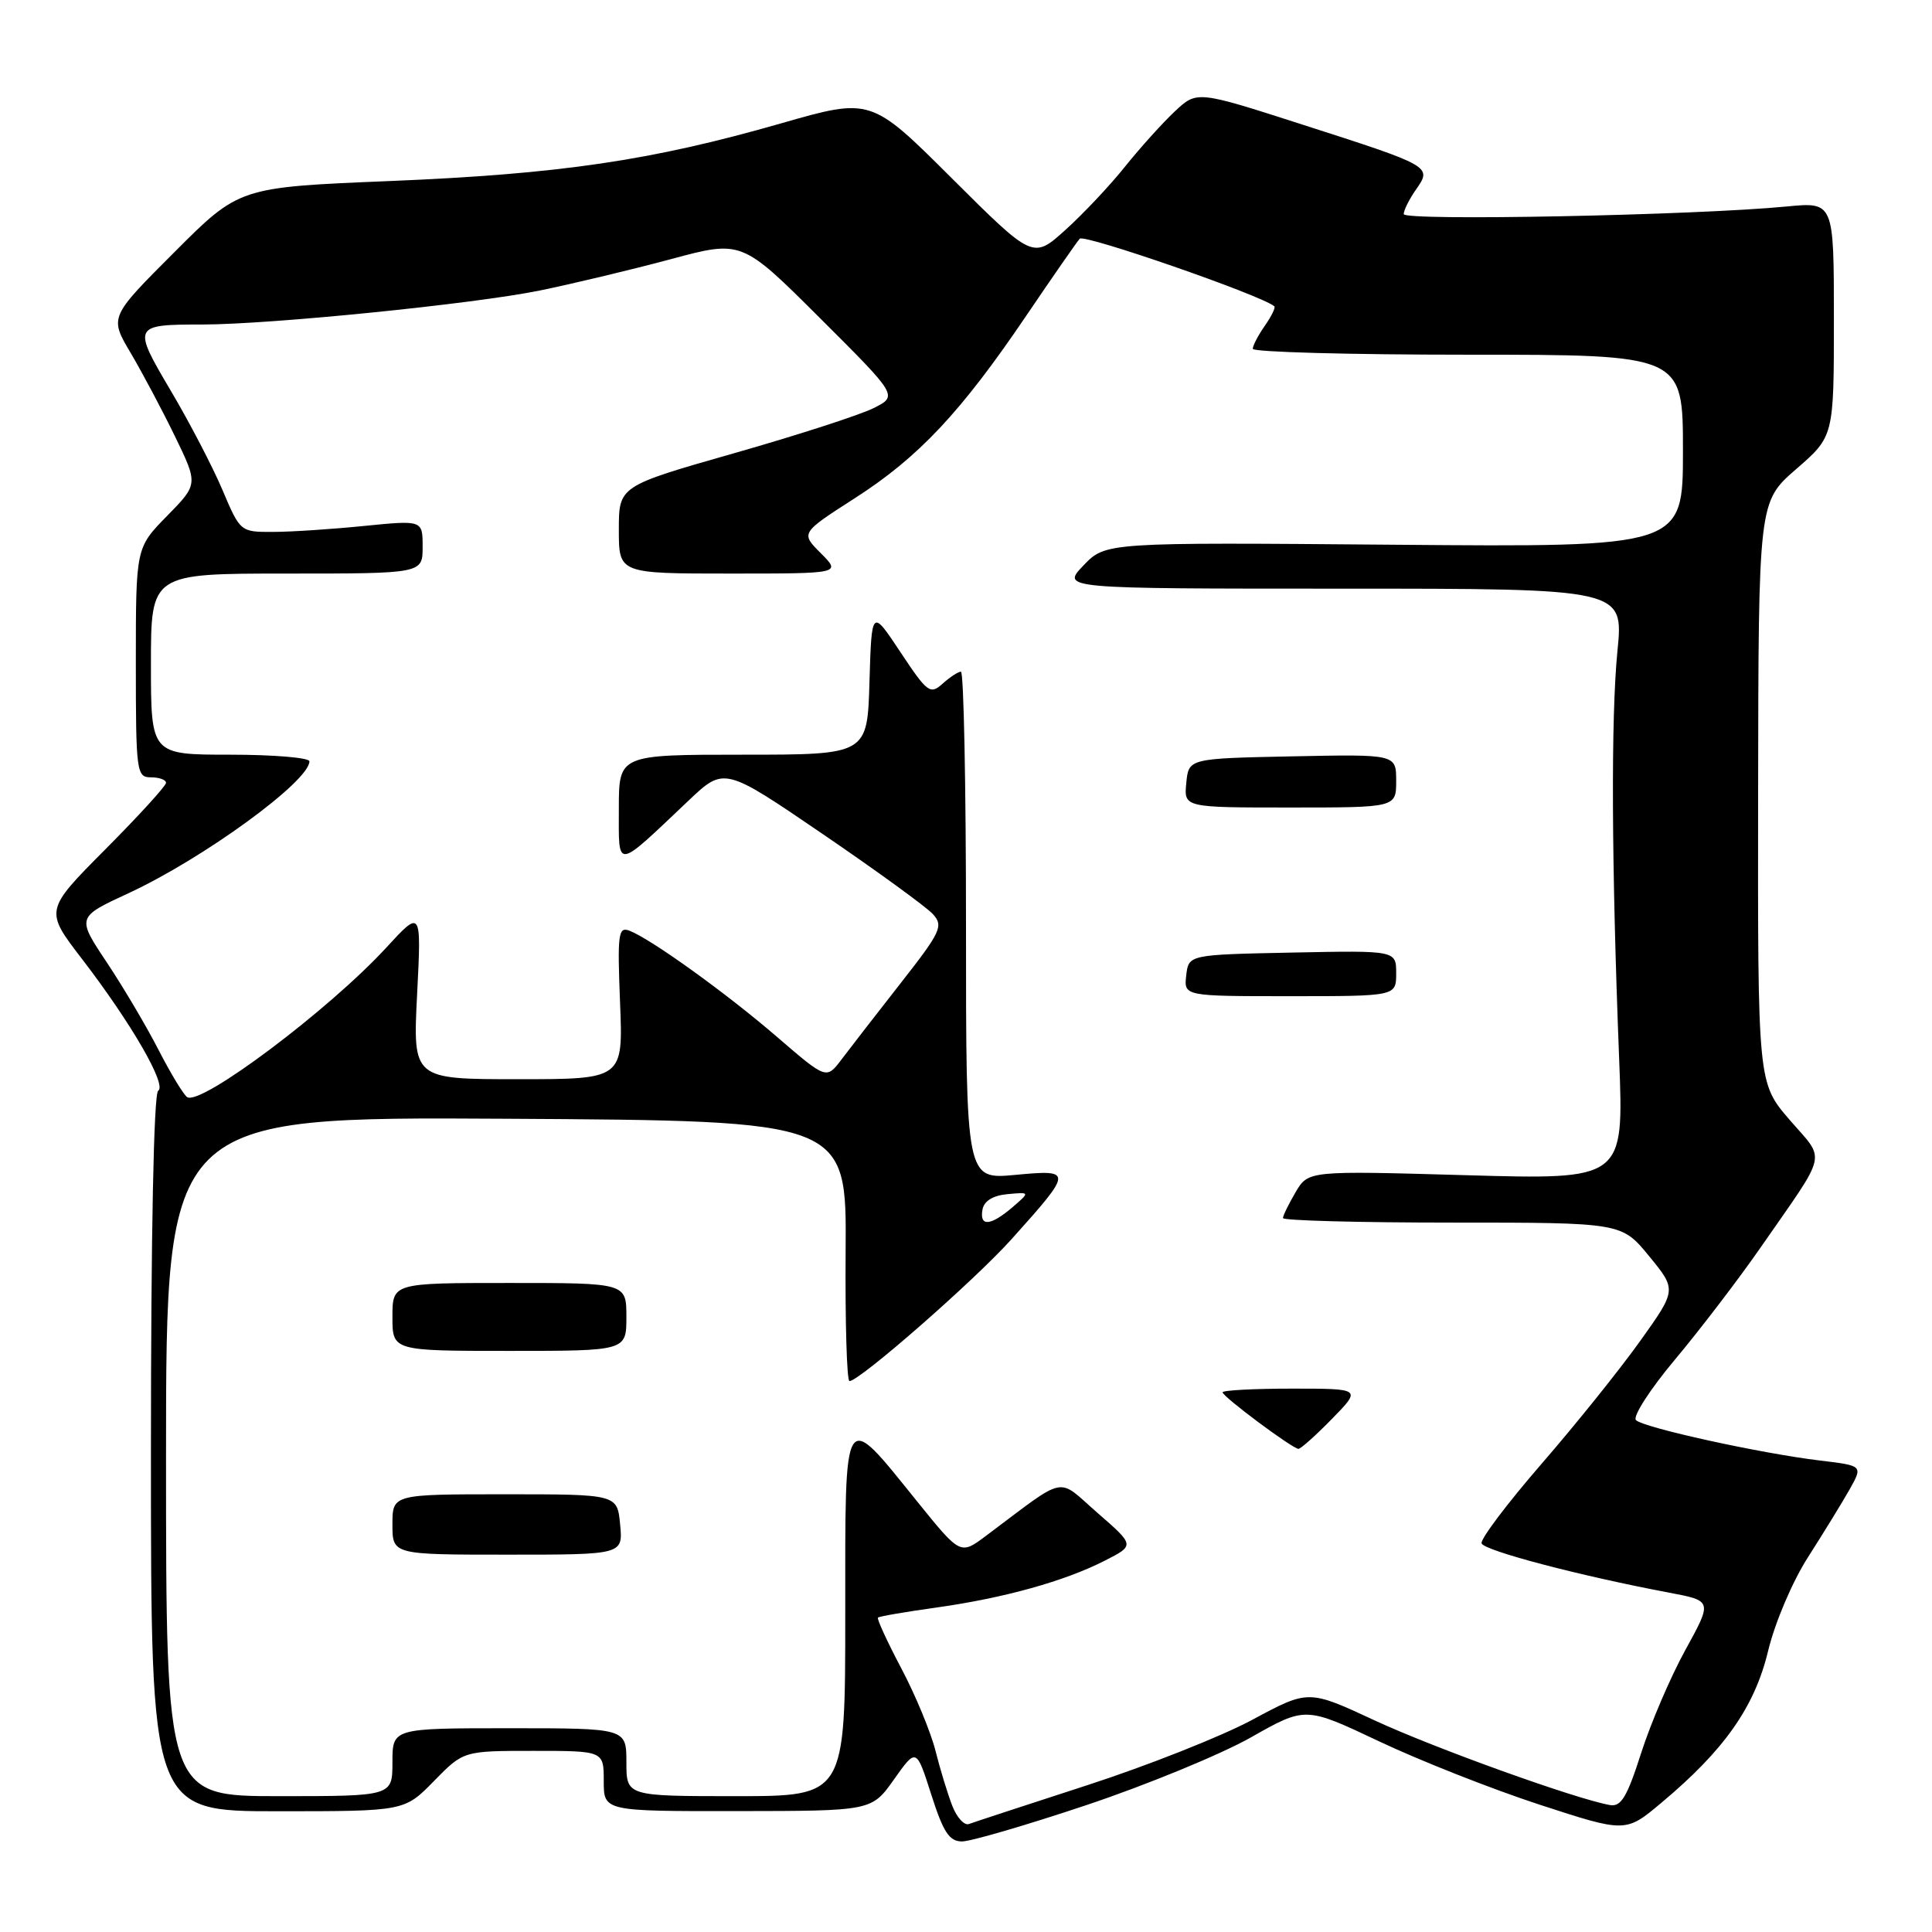 <?xml version="1.0" encoding="UTF-8" standalone="no"?>
<!DOCTYPE svg PUBLIC "-//W3C//DTD SVG 1.1//EN" "http://www.w3.org/Graphics/SVG/1.1/DTD/svg11.dtd" >
<svg xmlns="http://www.w3.org/2000/svg" xmlns:xlink="http://www.w3.org/1999/xlink" version="1.1" viewBox="0 0 256 256">
 <g >
 <path fill="currentColor"
d=" M 144.06 239.15 C 152.02 236.48 161.78 232.46 165.76 230.21 C 172.98 226.12 172.98 226.12 182.74 230.74 C 188.11 233.28 197.65 237.05 203.95 239.11 C 215.41 242.85 215.41 242.85 220.15 238.87 C 228.48 231.90 232.49 226.20 234.28 218.77 C 235.20 214.96 237.51 209.54 239.61 206.27 C 241.64 203.10 244.10 199.09 245.08 197.36 C 246.85 194.21 246.85 194.21 241.17 193.53 C 233.28 192.58 217.78 189.18 216.77 188.17 C 216.31 187.71 218.64 184.09 221.95 180.14 C 225.26 176.19 230.34 169.54 233.24 165.37 C 242.34 152.26 241.95 153.97 237.13 148.38 C 232.91 143.48 232.91 143.48 232.96 104.99 C 233.01 66.50 233.01 66.50 238.00 62.16 C 243.00 57.82 243.00 57.82 243.00 42.29 C 243.00 26.76 243.00 26.76 236.75 27.36 C 224.59 28.54 186.00 29.30 186.00 28.37 C 186.00 27.86 186.73 26.40 187.63 25.11 C 189.78 22.05 189.70 22.01 172.55 16.50 C 158.60 12.01 158.60 12.01 155.67 14.76 C 154.06 16.27 151.11 19.54 149.11 22.03 C 147.12 24.53 143.55 28.32 141.18 30.46 C 136.88 34.34 136.88 34.34 126.14 23.64 C 115.40 12.93 115.40 12.93 103.45 16.36 C 86.29 21.28 74.22 23.06 51.62 23.99 C 31.70 24.81 31.70 24.81 23.10 33.42 C 14.50 42.02 14.50 42.02 17.31 46.76 C 18.85 49.37 21.50 54.35 23.19 57.83 C 26.26 64.16 26.26 64.16 22.13 68.37 C 18.00 72.58 18.00 72.58 18.00 87.79 C 18.00 102.33 18.09 103.00 20.00 103.00 C 21.10 103.00 22.00 103.33 22.00 103.73 C 22.00 104.13 18.38 108.10 13.96 112.54 C 5.92 120.63 5.92 120.63 10.86 127.06 C 17.40 135.58 22.15 143.79 20.96 144.53 C 20.37 144.89 20.00 163.48 20.00 192.56 C 20.00 240.00 20.00 240.00 36.80 240.00 C 53.59 240.00 53.59 240.00 57.50 236.00 C 61.41 232.00 61.41 232.00 70.70 232.00 C 80.00 232.00 80.00 232.00 80.00 236.00 C 80.00 240.00 80.00 240.00 97.75 239.98 C 115.50 239.96 115.50 239.96 118.46 235.78 C 121.42 231.60 121.42 231.60 123.40 237.80 C 125.00 242.80 125.79 244.00 127.48 244.00 C 128.63 244.00 136.09 241.82 144.06 239.15 Z  M 126.19 239.30 C 125.59 237.76 124.58 234.47 123.96 232.00 C 123.34 229.53 121.30 224.60 119.43 221.07 C 117.56 217.53 116.17 214.50 116.33 214.34 C 116.49 214.18 119.97 213.58 124.06 213.01 C 133.04 211.75 141.06 209.52 146.40 206.79 C 150.37 204.77 150.37 204.77 145.43 200.47 C 139.92 195.67 141.59 195.32 130.63 203.52 C 127.26 206.04 127.26 206.04 121.60 199.04 C 111.61 186.67 112.00 186.06 112.00 213.96 C 112.00 238.00 112.00 238.00 97.50 238.00 C 83.00 238.00 83.00 238.00 83.00 233.50 C 83.00 229.00 83.00 229.00 67.50 229.00 C 52.00 229.00 52.00 229.00 52.00 233.50 C 52.00 238.00 52.00 238.00 37.00 238.00 C 22.00 238.00 22.00 238.00 22.00 192.99 C 22.00 147.98 22.00 147.98 67.09 148.24 C 112.18 148.50 112.18 148.50 112.05 165.75 C 111.98 175.24 112.21 183.00 112.56 183.00 C 113.90 183.00 129.18 169.62 134.06 164.17 C 142.18 155.12 142.19 154.96 134.52 155.68 C 128.00 156.29 128.00 156.29 128.00 122.64 C 128.00 104.14 127.70 89.00 127.33 89.00 C 126.96 89.00 125.87 89.72 124.90 90.59 C 123.26 92.07 122.88 91.79 119.32 86.42 C 115.50 80.66 115.50 80.66 115.21 90.33 C 114.93 100.00 114.93 100.00 98.46 100.00 C 82.00 100.00 82.00 100.00 82.00 107.15 C 82.00 115.32 81.42 115.38 91.23 106.09 C 95.96 101.61 95.96 101.61 109.01 110.51 C 116.18 115.40 122.75 120.18 123.61 121.12 C 125.04 122.70 124.69 123.45 119.33 130.29 C 116.12 134.39 112.60 138.93 111.50 140.39 C 109.50 143.03 109.50 143.03 103.00 137.43 C 96.27 131.62 86.26 124.42 83.40 123.32 C 81.92 122.76 81.80 123.74 82.16 132.85 C 82.57 143.00 82.57 143.00 68.64 143.00 C 54.70 143.00 54.70 143.00 55.27 131.75 C 55.84 120.50 55.84 120.50 51.17 125.58 C 43.62 133.79 26.66 146.53 24.81 145.38 C 24.34 145.09 22.65 142.30 21.04 139.18 C 19.44 136.05 16.34 130.81 14.15 127.52 C 10.16 121.53 10.16 121.53 17.02 118.36 C 26.96 113.75 41.00 103.52 41.00 100.88 C 41.00 100.40 36.28 100.00 30.50 100.00 C 20.00 100.00 20.00 100.00 20.00 88.00 C 20.00 76.00 20.00 76.00 38.00 76.00 C 56.00 76.00 56.00 76.00 56.00 72.46 C 56.00 68.92 56.00 68.92 48.25 69.69 C 43.99 70.12 38.55 70.48 36.17 70.48 C 31.86 70.50 31.83 70.47 29.49 64.95 C 28.20 61.90 25.12 55.98 22.64 51.79 C 17.52 43.13 17.58 43.00 26.83 43.00 C 35.85 42.99 62.76 40.28 71.50 38.50 C 75.90 37.60 83.72 35.73 88.89 34.34 C 98.28 31.81 98.28 31.81 108.64 42.14 C 118.99 52.46 118.99 52.46 115.75 54.08 C 113.96 54.98 105.64 57.67 97.25 60.06 C 82.00 64.41 82.00 64.41 82.00 70.21 C 82.00 76.00 82.00 76.00 96.73 76.00 C 111.45 76.00 111.45 76.00 108.77 73.31 C 106.08 70.63 106.08 70.63 113.29 66.00 C 121.73 60.58 127.33 54.62 136.00 41.81 C 139.47 36.69 142.65 32.11 143.07 31.63 C 143.65 30.98 167.05 39.09 168.85 40.58 C 169.05 40.74 168.48 41.90 167.60 43.16 C 166.72 44.42 166.00 45.79 166.00 46.22 C 166.00 46.65 178.82 47.00 194.50 47.00 C 223.00 47.00 223.00 47.00 223.00 59.75 C 223.00 72.50 223.00 72.50 184.75 72.18 C 146.50 71.86 146.50 71.86 143.56 74.93 C 140.63 78.00 140.63 78.00 177.88 78.00 C 215.14 78.00 215.14 78.00 214.32 86.25 C 213.45 95.04 213.53 114.48 214.55 140.41 C 215.17 156.32 215.17 156.32 194.27 155.72 C 173.36 155.12 173.36 155.12 171.68 157.96 C 170.76 159.53 170.00 161.08 170.00 161.40 C 170.00 161.73 180.09 162.00 192.43 162.00 C 214.87 162.00 214.87 162.00 218.52 166.45 C 222.17 170.91 222.17 170.91 217.33 177.69 C 214.67 181.42 208.79 188.75 204.25 193.98 C 199.71 199.22 196.14 203.95 196.32 204.50 C 196.62 205.46 209.31 208.80 221.20 211.04 C 226.90 212.12 226.90 212.12 223.32 218.63 C 221.35 222.21 218.71 228.37 217.45 232.32 C 215.60 238.10 214.80 239.44 213.33 239.18 C 208.79 238.38 190.05 231.63 182.12 227.95 C 173.37 223.88 173.37 223.88 165.94 227.88 C 161.85 230.08 151.97 233.99 144.00 236.57 C 136.03 239.16 129.00 241.46 128.39 241.69 C 127.78 241.92 126.79 240.84 126.19 239.30 Z  M 82.17 202.00 C 81.79 198.00 81.79 198.00 66.89 198.00 C 52.00 198.00 52.00 198.00 52.00 202.00 C 52.00 206.00 52.00 206.00 67.28 206.00 C 82.55 206.00 82.55 206.00 82.17 202.00 Z  M 176.50 188.00 C 180.41 184.00 180.41 184.00 171.20 184.00 C 166.14 184.00 162.00 184.22 162.00 184.49 C 162.00 185.06 171.23 191.94 172.05 191.98 C 172.35 191.99 174.35 190.20 176.50 188.00 Z  M 83.00 174.50 C 83.00 170.00 83.00 170.00 67.50 170.00 C 52.00 170.00 52.00 170.00 52.00 174.50 C 52.00 179.00 52.00 179.00 67.50 179.00 C 83.00 179.00 83.00 179.00 83.00 174.50 Z  M 185.00 128.97 C 185.00 125.94 185.00 125.94 171.25 126.22 C 157.50 126.50 157.50 126.50 157.18 129.25 C 156.87 132.00 156.87 132.00 170.93 132.00 C 185.00 132.00 185.00 132.00 185.00 128.97 Z  M 185.00 103.47 C 185.00 99.94 185.00 99.94 171.25 100.22 C 157.50 100.50 157.50 100.50 157.19 103.75 C 156.87 107.00 156.87 107.00 170.94 107.00 C 185.00 107.00 185.00 107.00 185.00 103.47 Z  M 130.19 160.25 C 130.40 159.13 131.59 158.40 133.51 158.23 C 136.50 157.95 136.50 157.95 134.14 159.98 C 131.24 162.46 129.75 162.57 130.19 160.25 Z "/>
</g>
</svg>